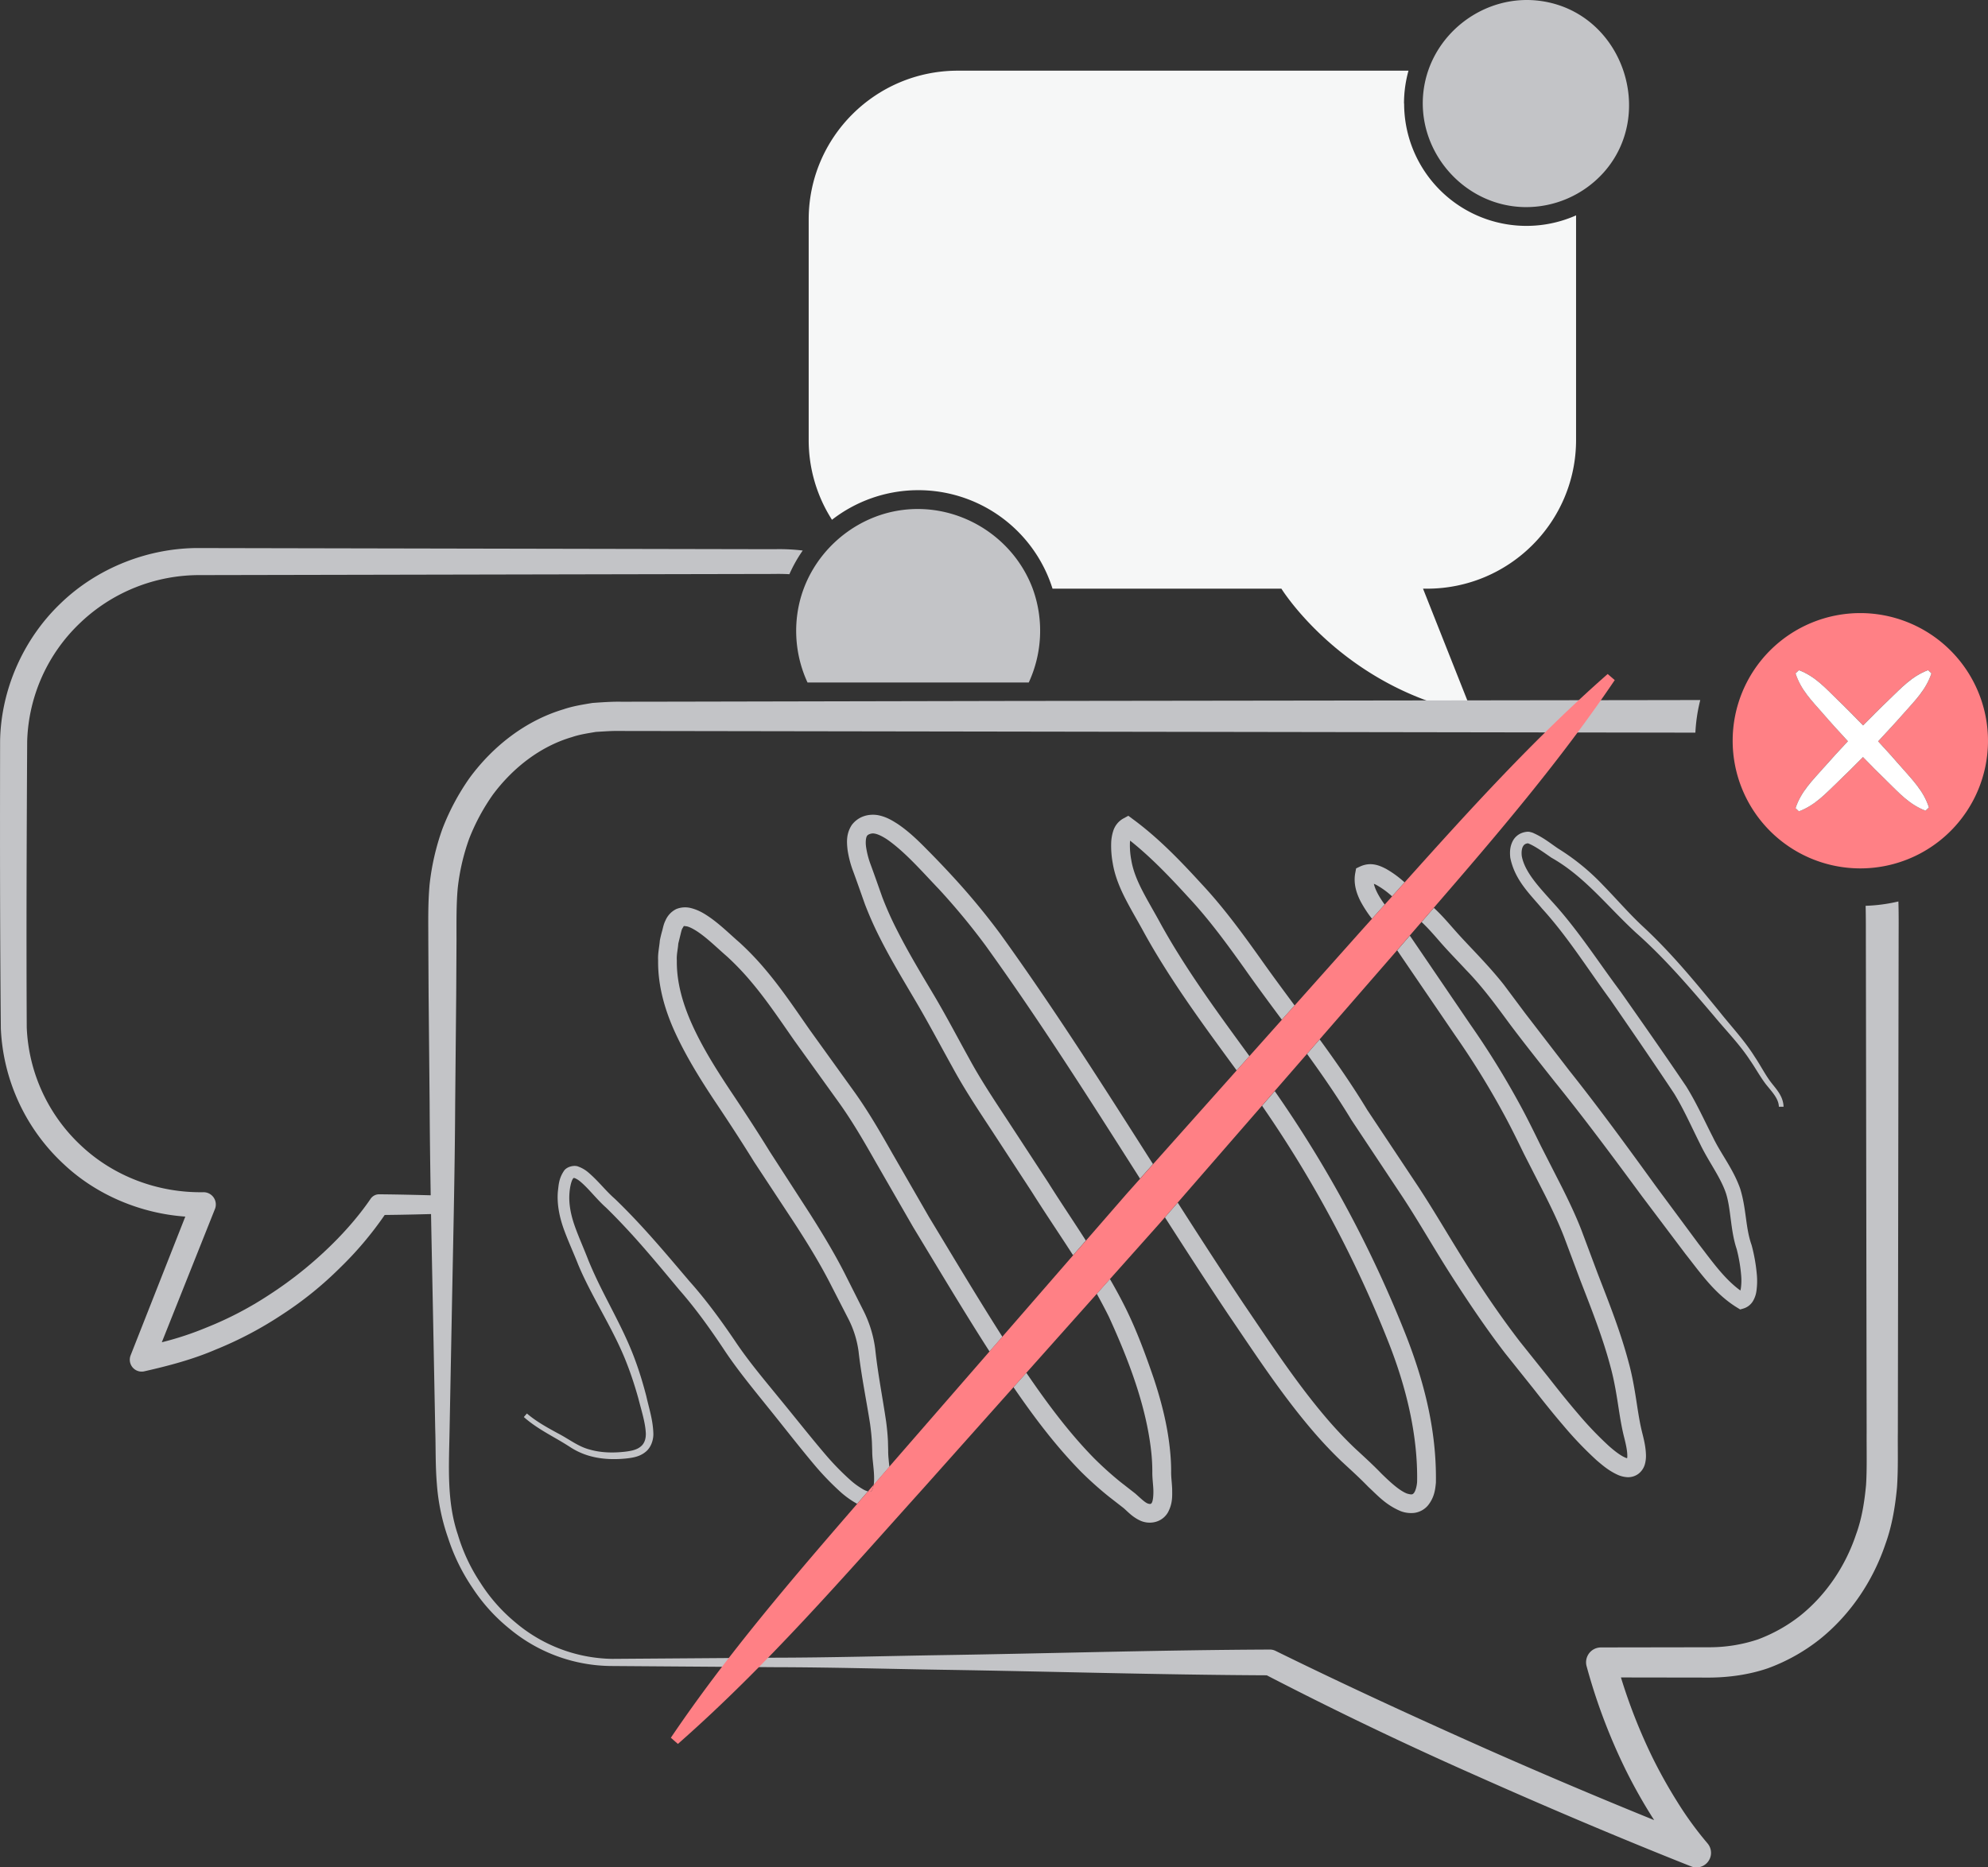 <svg viewBox="0 0 1491.53 1401.08" xmlns="http://www.w3.org/2000/svg"><rect x="0" y="0" width="1491.53" height="1401.08" fill="#333333" stroke="none"/><g transform="translate(-1777 -1144.92)"><path d="m2980 1274.52c39.93-44.41 14.39-119.67-46.26-128.76-42.61-6.38-83.32 24.51-88.69 67.18-5.66 45 29.8 86.21 75.1 87.36a78.2 78.2 0 0 0 59.85-25.78z" fill="#c3c4c7"/><path d="m2830.38 1222.63a91.56 91.56 0 0 1 3.37-24.68h-338.11c-61.81 0-111.91 50-111.91 111.62v165.43a110.89 110.89 0 0 0 17.48 59.92 105.55 105.55 0 0 1 165.47 51.7h171.72s45.91 74.42 143.34 93.56l-37.09-93.56h2.91c61.81 0 111.91-50 111.91-111.62v-165.43q0-1.53 0-3.05a91.78 91.78 0 0 1 -129-83.89z" fill="#f6f7f7"/><path d="m2357.88 1557-215.33-.43-215.33-.43c-38.34-.42-77 14.65-104.74 41.5-27.91 26.63-44.73 64.59-45.41 103.15-.11 72.51-.14 143.29.56 216a147.55 147.55 0 0 0 47.3 101.72c24.6 23.15 57.73 36.88 91.1 39.24l-40.92 103.83-.1.26a8.92 8.92 0 0 0 10.27 12c18.24-4.14 36.43-8.91 53.65-16.35a279.16 279.16 0 0 0 49.57-26.12 269.44 269.44 0 0 0 43.54-35.13 261 261 0 0 0 33.59-39.71c14.74-.14 29.49-.53 44.23-.93 0-4.53 0-9.06-.31-13.58-16-.44-32.07-.87-48.1-1a7.72 7.72 0 0 0 -6.36 3.33l-.24.35c-9.51 13.91-21.66 27.43-34.45 39.36a296 296 0 0 1 -41.58 32.48 261.27 261.27 0 0 1 -46.66 24.35 234.58 234.58 0 0 1 -33.76 11.16l39.81-99.85.07-.17a9.2 9.2 0 0 0 -8.72-12.57c-34 .56-67.18-11.89-91.68-34.92a128.28 128.28 0 0 1 -40.81-88.63c-.37-70.78-.07-143.59.32-214.62a127.44 127.44 0 0 1 39.47-88.73 129.44 129.44 0 0 1 90.36-36.13l215.33-.43 215.33-.43c3.81-.1 7.61 0 11.38.18a105.62 105.62 0 0 1 10-17.76 147.76 147.76 0 0 0 -21.38-.99z" fill="#c3c4c7"/><path d="m3172.74 1604.93a95.78 95.78 0 1 0 95.78 95.78 95.9 95.9 0 0 0 -95.78-95.78zm31.26 116.14c7.75 8.94 16.23 17.19 20.22 29.69l-2.55 2.42c-12.27-4.66-20-13.58-28.54-21.81-6.26-6-12.33-12.21-18.39-18.43-6.27 6.36-12.57 12.69-19.06 18.84-8.66 8.27-16.59 17.23-29 21.91l-2.53-2.43c4.17-12.58 12.8-20.87 20.72-29.85 6.05-6.91 12.3-13.64 18.57-20.35-6.44-7-12.86-14-19.07-21.2-7.76-8.94-16.23-17.19-20.22-29.69l2.55-2.42c12.26 4.67 20 13.58 28.54 21.81 6.67 6.41 13.13 13 19.58 19.64 6.51-6.6 13-13.17 19.76-19.56 8.65-8.27 16.59-17.23 29-21.91l2.53 2.43c-4.18 12.57-12.8 20.87-20.72 29.85-6.28 7.18-12.78 14.16-19.29 21.12 6.04 6.58 12.06 13.17 17.9 19.94z" fill="#ff8085"/><path d="m3186.09 1701.14c6.51-7 13-13.94 19.29-21.12 7.91-9 16.54-17.28 20.72-29.85l-2.53-2.43c-12.39 4.68-20.33 13.64-29 21.91-6.73 6.39-13.26 13-19.76 19.56-6.45-6.62-12.91-13.23-19.58-19.64-8.5-8.23-16.28-17.14-28.54-21.81l-2.55 2.42c4 12.5 12.46 20.76 20.22 29.69 6.21 7.21 12.64 14.21 19.07 21.2-6.27 6.71-12.51 13.43-18.57 20.35-7.91 9-16.55 17.27-20.72 29.85l2.53 2.43c12.4-4.68 20.33-13.64 29-21.91 6.48-6.16 12.78-12.49 19.06-18.84 6.05 6.22 12.13 12.41 18.39 18.43 8.5 8.23 16.28 17.15 28.54 21.81l2.55-2.42c-4-12.5-12.46-20.75-20.22-29.69-5.83-6.78-11.85-13.37-17.9-19.94z" fill="#fff"/><path d="m3201.3 1821.3a123.62 123.62 0 0 1 -24.58 3.26c.23 9.15.16 18.87.18 28.38l.07 40.71.51 325.71c-.09 13.38.35 27.69-.45 39.84-1.17 12.51-3.12 25.08-7.45 36.9-7.92 23.8-22.45 45.4-41.72 60.92a117.87 117.87 0 0 1 -32 18 114.79 114.79 0 0 1 -36.22 5.87l-81.43.13a12.08 12.08 0 0 0 -3 .39 11.16 11.16 0 0 0 -7.84 13.7 436 436 0 0 0 29.07 77.22 393.66 393.66 0 0 0 20.24 36.1l1.39 2.15q-63.07-25.58-125.54-53.23c-53.23-23.69-106.16-48-158.42-73.7l-.19-.09a9.41 9.41 0 0 0 -4.17-.95c-82.27.34-164.54 2.93-246.81 4.19-41.14.66-82.27 1.84-123.41 1.91l-123.41.89a115 115 0 0 1 -72.72-27.6 126.35 126.35 0 0 1 -26.1-29.71 134.41 134.41 0 0 1 -16.77-35.84c-8.59-25.38-6.65-52.08-6.21-79.39l1.56-81.43c1-54.28 2.36-108.57 2.63-162.85l.77-81.43.22-40.71c0-13.66-.2-27.29.95-39.59a161.12 161.12 0 0 1 8.58-36.9 154.84 154.84 0 0 1 17.88-33.16c15-20.05 35.53-36.08 59.17-43 5.83-2 11.91-2.87 18-3.91 6.17-.34 12-.86 19-.7l40.72.06 81.42.13 325.71.51 325.71.51 32.35.05a123.42 123.42 0 0 1 3.67-24.47l-36 .06s-475.66.66-475.63.62l-257.21.53-40.72.06c-6.5-.14-14.26.38-21.62.92-7.34 1.22-14.71 2.37-21.77 4.78-28.63 8.58-52.88 27.77-70.18 51.17a176.1 176.1 0 0 0 -20.55 38.37 182.4 182.4 0 0 0 -9.7 42.23c-1.28 14.73-.92 28.29-.93 41.76l.22 40.71.77 81.43c.27 54.28 1.59 108.57 2.63 162.85l1.56 81.43c.46 13.69.06 26.87 1.22 41a156.72 156.72 0 0 0 8.44 40.8 147.25 147.25 0 0 0 18.25 37.34 133.1 133.1 0 0 0 27.86 30.8 120.87 120.87 0 0 0 76.84 27.93l123.41.89c41.14.07 82.27 1.25 123.41 1.91 81.48 1.24 163 3.79 244.45 4.17q77.12 39.89 156.47 75c53.52 23.85 107.32 46.71 161.9 68.38a10.93 10.93 0 0 0 12.27-17.33l-.25-.3a257 257 0 0 1 -22.45-30.92 371.11 371.11 0 0 1 -19-34.1 411.87 411.87 0 0 1 -23.21-59.12l66.52.1c14.46-.09 29.73-2.17 43.78-7a140.56 140.56 0 0 0 38.7-21.62c23.1-18.48 40-43.78 49.36-71.36 5-13.73 7.39-28.21 8.75-42.65 1-14.95.48-27.81.64-41.56l.51-325.71.07-40.71c-.01-10.56.16-20.77-.17-31.73z" fill="#c3c4c7"/><path d="m2551.83 1586.66c-14.83-39.66-55.83-64.53-97.83-59.08-37.63 4.88-69.3 33.75-77.5 70.85a92.42 92.42 0 0 0 6.35 58.57h166a92.43 92.43 0 0 0 2.98-70.34z" fill="#c3c4c7"/><path d="m2668.35 1817.81c-13.8-15.09-27.83-29.78-43.41-42.17a14.11 14.11 0 0 0 -.17 2.19 58.16 58.16 0 0 0 1 12.21c1.31 8.17 4.6 15.91 8.71 23.85s8.91 15.91 13.29 24q6.58 11.92 13.85 23.5c16.23 26 34.51 50.85 52.84 75.89l24.34-27.29c-9.35-12.6-18.73-25.25-27.86-38.21-13.52-18.88-26.94-37.29-42.59-53.97z" fill="none"/><path d="m2767.11 1924.77c12.52 17.21 24.71 34.69 35.69 52.9l38.55 58c12.86 19.65 24.29 39.88 36.74 59.25s25.31 38.52 39.31 56.69l21.72 27.16c7.1 9.11 14.29 18.08 21.75 26.76a261.64 261.64 0 0 0 23.38 24.45c4 3.56 8.52 7.06 12.26 8.64a7.8 7.8 0 0 0 1.28.42 8.27 8.27 0 0 0 .15-1.9c0-4.37-1.36-9.78-2.78-15.4-1.46-6.09-2.41-11.86-3.35-17.69-1.8-11.69-3.4-22.54-6.44-33.48-5.78-21.92-14.29-43.3-22.68-65l-12.21-32.6c-4.07-10.5-9-20.8-14.15-31.08l-15.83-31c-5.2-10.63-10.09-20.69-15.65-30.83a616.72 616.72 0 0 0 -36.23-58.52l-39.32-57.65-4.07-6-3.85 4.46z" fill="none"/><path d="m2434.36 2017.53c-9.19-16.19-18.2-31.84-28.89-46.59l-32.32-44.94c-10.62-15.19-20.75-30.39-32.31-44.1a199.49 199.49 0 0 0 -18.42-19.34c-6.78-5.87-13.67-12.65-20.37-17.42-3.35-2.41-7-4.53-9.73-5.18-3-.3-1.86-.73-3.36 1.51-.57.86-1.08 3.34-1.59 5.31l-1.51 6.15c-.29 4.22-1.4 8.36-1.08 12.63-.27 17 4.79 34.11 12.41 50.17s17.17 31.55 27.3 46.84c10.12 15.08 20.62 31.12 30.1 46.53l30 46.43c9.93 15.62 19.67 31.72 27.93 48.43l12.5 24.83a89 89 0 0 1 8.58 28.19c2 18.82 5.45 35.82 8.24 54.82.61 4.69 1.08 9.45 1.32 14.25l.18 7.22a55.82 55.82 0 0 0 .32 6.35c.17 1.89.35 3.82.51 5.79l3.24-3.76 71.94-82.7c-19.83-30.92-38.49-62.32-57.38-93.47z" fill="none"/><path d="m2597.68 2239a255.9 255.9 0 0 0 20 18l11 8.58c4 3.5 6.87 6.44 9.22 7.44 2.11.75 2.67.41 3.18-.42.93-1.39 1.43-5.56 1.21-9.61s-.87-9.07-.78-14c0-4.4-.23-8.81-.66-13.21-3.53-35.11-17-70.19-31.89-102.72-2.88-5.84-6-11.59-9.18-17.28l-52.78 59.22c15.48 22.76 31.89 44.88 50.68 64z" fill="none"/><path d="m2710.09 2123.23c20.68 30.39 40.86 61.37 64.59 88.6 6 6.8 12.16 13.35 18.67 19.55 6.35 5.86 13.94 12.76 20.08 19.16 6.25 6.1 13.37 12.82 19.22 15 3.42 1 4.12.76 5-.28 1.25-1.33 2.39-5.12 2.56-8.82.56-35-8.3-71.22-21.57-104.66a880 880 0 0 0 -94.84-177.28l-63.23 72.69c16.31 25.54 32.72 50.93 49.52 76.04z" fill="none"/><path d="m2481.49 1812c-12.48-13-25-27.56-38.59-37.09-3.35-2.24-7-4.15-9.75-4.55-2.25-.46-4.85.7-5.44 1.61-.93 1.09-1.36 4.66-.81 8.43a64.58 64.58 0 0 0 3 12.07c3 8 6.38 17.74 9.22 25.77a250.93 250.93 0 0 0 11 24.58c8.15 16.12 17.7 31.76 27.06 47.73s18.09 32.52 27 48.47c8.69 16.07 18.7 31 28.93 46.61l30.28 46.38c9.18 14.6 18.95 29 28.48 43.7l30.14-34.66 10.5-11.78c-37.73-59.25-75.3-118.62-116.16-175.27a508.93 508.93 0 0 0 -34.86-42z" fill="none"/><path d="m2810.21 1809.23a14.05 14.05 0 0 0 -2.44-1.16c1.08 4.78 4.29 10.31 8.15 15.56l5.53-6.17-1.41-1.21a62.51 62.51 0 0 0 -9.83-7.02z" fill="none"/><path d="m2923.27 1777.58c.12 0 .18-.04 0 0z" fill="none"/><path d="m2626.27 1771.47h.09c.01-.08-.03-.08-.09 0z" fill="none"/><g fill="#c3c4c7"><path d="m2443.69 2239.64a55.82 55.82 0 0 1 -.32-6.35l-.18-7.22c-.24-4.8-.71-9.55-1.32-14.25-2.79-19-6.24-36-8.24-54.82a89 89 0 0 0 -8.58-28.19l-12.5-24.83c-8.26-16.7-18-32.8-27.93-48.43l-30-46.43c-9.48-15.41-20-31.44-30.1-46.53-10.13-15.29-19.78-30.68-27.3-46.84s-12.68-33.16-12.41-50.17c-.32-4.27.8-8.41 1.08-12.63l1.51-6.15c.51-2 1-4.45 1.59-5.31 1.5-2.25.36-1.81 3.36-1.51 2.71.65 6.38 2.77 9.73 5.18 6.71 4.77 13.59 11.55 20.38 17.42a199.49 199.49 0 0 1 18.42 19.34c11.56 13.71 21.69 28.91 32.31 44.1l32.32 44.91c10.69 14.75 19.7 30.4 28.89 46.59l27.64 48c18.89 31.14 37.54 62.55 57.38 93.47l9.63-11.07c-18.8-29.46-36.77-59.67-55-89.78l-27.59-47.89c-9-15.88-18.42-32.22-29.4-47.37l-32.3-44.89c-10.51-15-20.85-30.58-33.08-45.09a213.75 213.75 0 0 0 -19.71-20.68c-7.16-6.18-13.38-12.47-21.68-18.47-4.15-2.87-8.44-5.79-14.69-7.43a17.65 17.65 0 0 0 -11.3.72 17 17 0 0 0 -7.94 8.35c-1.6 3.25-1.83 5.37-2.53 7.85s-1.27 4.83-1.76 7.28c-.42 5-1.6 9.91-1.3 14.89-.3 20 5.6 39.15 13.71 56.3s18.1 33.23 28.32 48.67c10.43 15.55 20.11 30.37 30 46.34l30.44 46.21c10 15.41 19.48 30.83 27.71 47.14l12.58 24.48a75.76 75.76 0 0 1 7.63 24.43c2 17.86 5.94 37 8.66 54.5.61 4.44 1.08 8.87 1.34 13.28l.22 6.6a70.28 70.28 0 0 0 .43 7.45c.46 4.63 1 9 1 13.2a29.68 29.68 0 0 1 -.32 5.14l11.82-13.69c-.31-2-.45-3.93-.62-5.82z"/><path d="m2661.59 1861.42q-7.26-11.58-13.85-23.5c-4.39-8.12-9.23-16.2-13.29-24s-7.4-15.68-8.71-23.85a58.16 58.16 0 0 1 -1-12.21 14.11 14.11 0 0 1 .17-2.19c15.58 12.39 29.62 27.08 43.41 42.17 15.62 16.68 29.07 35.1 42.56 54 9.13 13 18.51 25.61 27.86 38.21l9.56-10.72c-8.81-11.87-17.56-23.71-26-35.67-13.46-18.87-27.48-38.06-43.62-55.31-15.73-17.18-32.16-34.4-51.56-48.69l-3.59-2.65-3.92 2.14a16.28 16.28 0 0 0 -7.39 9.26 32.83 32.83 0 0 0 -1.53 8.74 71.71 71.71 0 0 0 1.14 15.31c1.63 10.1 5.72 19.54 10.08 27.92 4.45 8.54 9.11 16.27 13.48 24.38q6.79 12.29 14.24 24.15c17.13 27.48 36.33 53.39 55.2 79.18l9.57-10.73c-18.3-25.1-36.58-49.91-52.81-75.94zm-35.23-89.94h-.09c.06-.09.1-.09.09 0z"/><path d="m3104.76 1955.71c-3.91-5.48-7.36-12.11-11.33-18-7.76-12.36-17.74-22.83-26.56-34-18.09-22.09-36.41-44.41-57.66-64-10.26-9.61-19.54-20.43-29.65-30.78a169 169 0 0 0 -33.72-27.44c-6-4.09-11.26-8.48-19.2-11.87l-2-.53a8.86 8.86 0 0 0 -2.63 0 14.9 14.9 0 0 0 -3.68 1 12.79 12.79 0 0 0 -6 5.22c-2.6 4.54-2.65 9.06-2.21 13.21 3.42 16.85 14.71 27.2 23.82 38.1 19 20.84 34.06 45 51.13 68.28 16.17 23.45 32.51 47.19 48 70.55 7.24 11.81 12.92 24.78 19.42 37.74 6.39 13.36 15.43 25 19.49 37.22 3.77 11.85 3.26 27.66 8 41.73a116 116 0 0 1 3.38 20 42.41 42.41 0 0 1 -.24 9.31 10 10 0 0 1 -.38 1.76c-12.16-8.85-21.29-22-31.4-35.06l-32-43.21c-21-29-42.55-58.6-64.91-86.69l-32.87-42.69-16.26-21.76c-5.76-7.3-11.92-14.15-18.11-20.8s-12.54-13.14-18.27-19.64c-5-5.63-10.11-11.73-16.16-17.28l-9.21 10.64c5.09 4.73 9.79 10.23 14.82 16 6.19 7 12.43 13.33 18.52 19.92 12.54 12.86 22.49 26.59 33.43 41.44 10.89 14.46 22.15 28.58 33.32 42.7 22.73 28.1 43.81 56.61 65.3 85.74l32.67 43.35c10.86 13.7 21.8 29.83 38.71 40.17l2.28 1.4 2.36-.69a12.63 12.63 0 0 0 7.64-6.33 20.45 20.45 0 0 0 2.22-7 53.63 53.63 0 0 0 .28-12.08 127.55 127.55 0 0 0 -3.92-22.19c-4.69-13.14-3.79-26.77-8.56-42.3-5.28-15-14.49-26.14-20.43-38.57-6.43-12.53-12.34-25.79-20.16-38.34-16.31-24.14-32.62-47.37-49.1-70.87-17-22.67-32.47-47.14-52.24-68.52-9.24-10.38-19.69-21.39-21.92-33.14-.4-2.87-.09-5.91 1-7.61a4 4 0 0 1 1.92-1.73 6.28 6.28 0 0 1 1.49-.38h.06.06c.18 0 .12 0 0 0l.49.13c5.28 2.16 11.46 6.71 17.2 10.65 25 14.09 42 36.62 63.55 56.41 21.25 18.81 39.78 40.49 58.33 62.25 9.14 11.08 19.21 21.25 26.91 33 4.11 5.88 7.35 11.95 11.85 18 4.42 5.63 9.84 10.86 10 17.18h3.52c-.26-8.59-6.43-14.1-10.39-19.6z"/><path d="m2829.28 1863.9 39.32 57.65a616.72 616.72 0 0 1 36.23 58.52c5.56 10.13 10.45 20.19 15.65 30.83l15.83 31c5.14 10.28 10.08 20.58 14.15 31.08l12.21 32.6c8.39 21.68 16.91 43.06 22.68 65 3 10.94 4.64 21.79 6.44 33.48.93 5.83 1.89 11.6 3.35 17.69 1.42 5.62 2.76 11 2.78 15.4a8.27 8.27 0 0 1 -.15 1.9 7.8 7.8 0 0 1 -1.28-.42c-3.74-1.57-8.22-5.07-12.26-8.64a261.64 261.64 0 0 1 -23.38-24.45c-7.46-8.68-14.65-17.66-21.75-26.76l-21.72-27.16c-14-18.17-26.95-37.22-39.31-56.69s-23.88-39.6-36.74-59.25l-38.55-58c-11-18.21-23.17-35.69-35.69-52.9l-9.47 10.89c11.7 16.16 23 32.53 33.38 49.69l38.53 58c12.58 19.2 24 39.44 36.66 59.14s25.7 39.12 40 57.73l21.77 27.24c7.18 9.2 14.5 18.35 22.17 27.28a274 274 0 0 0 24.74 25.83c4.7 4 9.29 8 16.25 11.11a20.85 20.85 0 0 0 6.47 1.57 12.94 12.94 0 0 0 8.71-2.55 13.75 13.75 0 0 0 4.83-7.25 23.68 23.68 0 0 0 .79-6.22c-.11-7.28-1.84-13.2-3.19-18.82-1.26-5.2-2.21-10.89-3.11-16.52-1.72-11.25-3.53-23.41-6.73-34.87-6.08-23-14.82-44.88-23.17-66.47l-12.22-32.63c-4.32-11.15-9.45-21.82-14.68-32.29l-15.81-31c-5-10.23-10.26-21-15.88-31.27a630 630 0 0 0 -37.06-59.85l-39.07-57.44-4.9-7.19q-.68-1-1.37-1.95l-9.48 11z"/><path d="m2563.32 2032-30.32-46.37c-10.23-15.59-20.24-30.54-28.93-46.61-8.87-15.95-17.46-32.49-27-48.47s-18.91-31.61-27.06-47.73a250.93 250.93 0 0 1 -11-24.58c-2.84-8-6.26-17.81-9.22-25.77a64.58 64.58 0 0 1 -3-12.07c-.54-3.77-.12-7.34.81-8.43.58-.91 3.19-2.06 5.44-1.61 2.73.4 6.4 2.31 9.75 4.55 13.57 9.53 26.11 24.08 38.59 37.09a508.93 508.93 0 0 1 34.79 42c40.86 56.66 78.43 116 116.16 175.27l9.72-10.91c-37-58.15-74-116.45-114.56-172.71a522.65 522.65 0 0 0 -35.75-43.16q-9.46-10.3-19.3-20.19c-6.51-6.61-13.44-13.41-21.86-19.1-4.32-2.76-8.86-5.57-15.27-6.72-6.74-1-14.26.88-19.23 7.41-4.37 6.69-3.75 13.09-3.24 18.3a78.06 78.06 0 0 0 3.62 14.74c3.45 9.33 6.09 16.95 9.41 26.31a265.28 265.28 0 0 0 11.55 25.92c8.5 16.8 18.2 32.67 27.48 48.5s17.76 31.93 26.82 48.2c8.87 16.4 19.39 32.14 29.39 47.37l30.2 46.26c10.08 16 20.68 31.57 30.77 47.26l9.61-11c-9.43-14.75-19.2-29.13-28.37-43.75z"/><path d="m2425.5 2262.92a56.7 56.7 0 0 1 -10.1-7.1 197.47 197.47 0 0 1 -18.76-19.15c-11.72-13.72-23.34-28.52-35-42.68-11.79-14.46-23.28-28-33.52-43.39-10.24-15.09-21.61-30.66-33.84-44.32-11.91-14-23.82-28.23-36.44-41.88-6.31-6.82-12.79-13.52-19.54-20-7-6.08-12-13-19.87-19.74a24.36 24.36 0 0 0 -7.35-4.36c-3.17-1.47-9 0-11 3.21-3.89 5.8-3.94 10.69-4.55 15.65-.78 10 1.51 20 4.77 28.85s7.12 17.15 10.52 25.81c3.61 8.7 7.88 17 12.21 25.2 8.68 16.37 17.84 32.23 24.34 49.18 3.29 8.47 6.1 17.15 8.57 26 2.19 8.72 5.25 18 5.6 26.23.11 4.18-1.12 7.83-4.08 10.05-2.93 2.37-7.23 3.17-11.64 3.69-8.9 1-18 .81-26.47-1.65-8.48-2.15-15.75-8.05-24.11-12.32-8.1-4.42-16.07-8.83-22.92-14.7l-2.31 2.65c7.07 6.3 15.27 11 23.24 15.59 4 2.3 7.91 4.6 11.74 7.1a53.08 53.08 0 0 0 13 6.09c9.22 2.87 18.95 3.26 28.33 2.37 4.63-.51 9.92-1.14 14.39-4.51 4.67-3.27 6.63-9.4 6.48-14.34-.32-10.21-3.22-18.72-5.27-27.88-2.33-9-5-17.94-8.24-26.73-6.39-17.67-15.43-34.05-23.69-50.4-4.16-8.18-8.06-16.41-11.49-24.76-3.27-8.53-7.19-17.17-10.16-25.5s-4.79-16.89-4.07-25.32c.3-4.08 1.31-8.82 2.68-10.67.72-.6.08-.48 1.3-.31a16.84 16.84 0 0 1 4.39 2.81c6.18 5.22 12.27 13.34 19.16 19.42 6.53 6.35 12.83 13 19 19.72 12.31 13.53 24 27.69 35.83 41.87 12.25 14 22.52 28.33 32.89 43.83 10.12 15.47 22.32 30.21 33.72 44.41 11.67 14.4 22.7 28.72 34.81 43.14a207.85 207.85 0 0 0 19.77 20.48 67.51 67.51 0 0 0 12.29 8.7l8.07-9.32a19 19 0 0 1 -2.68-1.02z"/><path d="m2818.65 2151.82c13.27 33.44 22.13 69.66 21.57 104.66-.17 3.7-1.31 7.48-2.56 8.82-.9 1-1.6 1.24-5 .28-5.85-2.22-13-8.93-19.22-15-6.14-6.4-13.73-13.3-20.08-19.16-6.51-6.21-12.71-12.76-18.67-19.55-23.73-27.23-43.92-58.21-64.59-88.6-16.8-25.1-33.2-50.5-49.5-76l-9.6 11.03c15.6 24.36 31.33 48.67 47.44 72.75 20.79 30.53 40.95 61.59 65.71 90.05 6.2 7.07 12.68 13.92 19.52 20.44 7.19 6.66 13.28 12.13 19.94 19 7 6.45 13.06 13.54 24.45 18.29a22.06 22.06 0 0 0 10.06 1.24 16.26 16.26 0 0 0 10.29-5.68c4.67-5.88 5.41-11.66 5.9-17 .62-38.93-8.8-75.75-22.52-110.71a894.49 894.49 0 0 0 -98.39-183.08l-9.53 11a880 880 0 0 1 94.78 177.22z"/><path d="m2807.77 1808.07a14.05 14.05 0 0 1 2.44 1.16 62.51 62.51 0 0 1 9.82 7l1.41 1.21 9.39-10.48c-.59-.51-1.17-1-1.77-1.52a75.65 75.65 0 0 0 -12.16-8.61c-4.36-2.24-11.24-5.62-19.61-1.69l-2.84 1.34-.63 3.36c-1.56 8.28 1.05 15.67 4 21.44a90.28 90.28 0 0 0 8.53 13l9.55-10.64c-3.84-5.25-7.06-10.79-8.13-15.57z"/><path d="m2609 2133c14.86 32.53 28.36 67.61 31.89 102.72.43 4.4.64 8.81.66 13.21-.09 5 .67 10.07.78 14s-.27 8.23-1.21 9.61c-.5.83-1.07 1.17-3.18.42-2.34-1-5.24-3.94-9.22-7.44l-11-8.58a255.9 255.9 0 0 1 -20-18c-18.79-19.16-35.2-41.29-50.7-64l-9.63 10.81c15.14 22.06 31.21 43.54 50.4 63.16a269.58 269.58 0 0 0 21.14 18.94l10.8 8.4c3 2.44 6.39 6.59 12.5 9.5a17.23 17.23 0 0 0 11.26 1.19 15.26 15.26 0 0 0 9.78-7.26c3.62-6.77 3.18-12.28 3.17-17.33-.2-5.26-.87-9.3-.77-13.58 0-4.82-.25-9.63-.72-14.41-1.76-19.13-6.5-37.63-12.41-55.43-6.11-17.75-12.47-35.11-20.88-52.23-3.74-7.55-7.75-14.9-11.93-22.11l-9.86 11.06c3.19 5.79 6.27 11.54 9.13 17.35z"/></g><path d="m2430.91 2263.55a10 10 0 0 0 1.47-4.43l-4.16 4.81a6.29 6.29 0 0 0 1.36.25c.62-.18.84.16 1.33-.63z" fill="#ff8085"/><path d="m2983.19 1650.64c-55.05 48.36-103.85 102.22-152.36 156.35l-9.39 10.48-5.53 6.17-9.55 10.64-7.49 8.33-50.54 56.69-9.56 10.72-24.34 27.29-9.57 10.73-62.7 70.32-9.72 10.91-10.5 11.78-30.14 34.66-9.61 11-53.19 61.19-9.63 11.07-71.94 82.7-3.24 3.76-11.82 13.69a10 10 0 0 1 -1.47 4.43c-.5.79-.71.46-1.33.63a6.29 6.29 0 0 1 -1.36-.25l-8.07 9.32c-48.9 56.49-97.65 113.11-139.82 175.52l5.28 4.65c67.12-59 125-126.13 184.31-192l67.43-75.62 9.66-10.8 52.86-59.28 9.86-11.06 37.16-41.68 4.1-4.71 9.62-11.06 63.23-72.69 9.53-11 24.29-27.93 9.47-10.89 54.25-62.37 3.85-4.46 9.48-11 8.89-10.28 9.21-10.64c47.5-54.91 94.71-110.08 135.68-170.74z" fill="#ff8085"/></g></svg>
